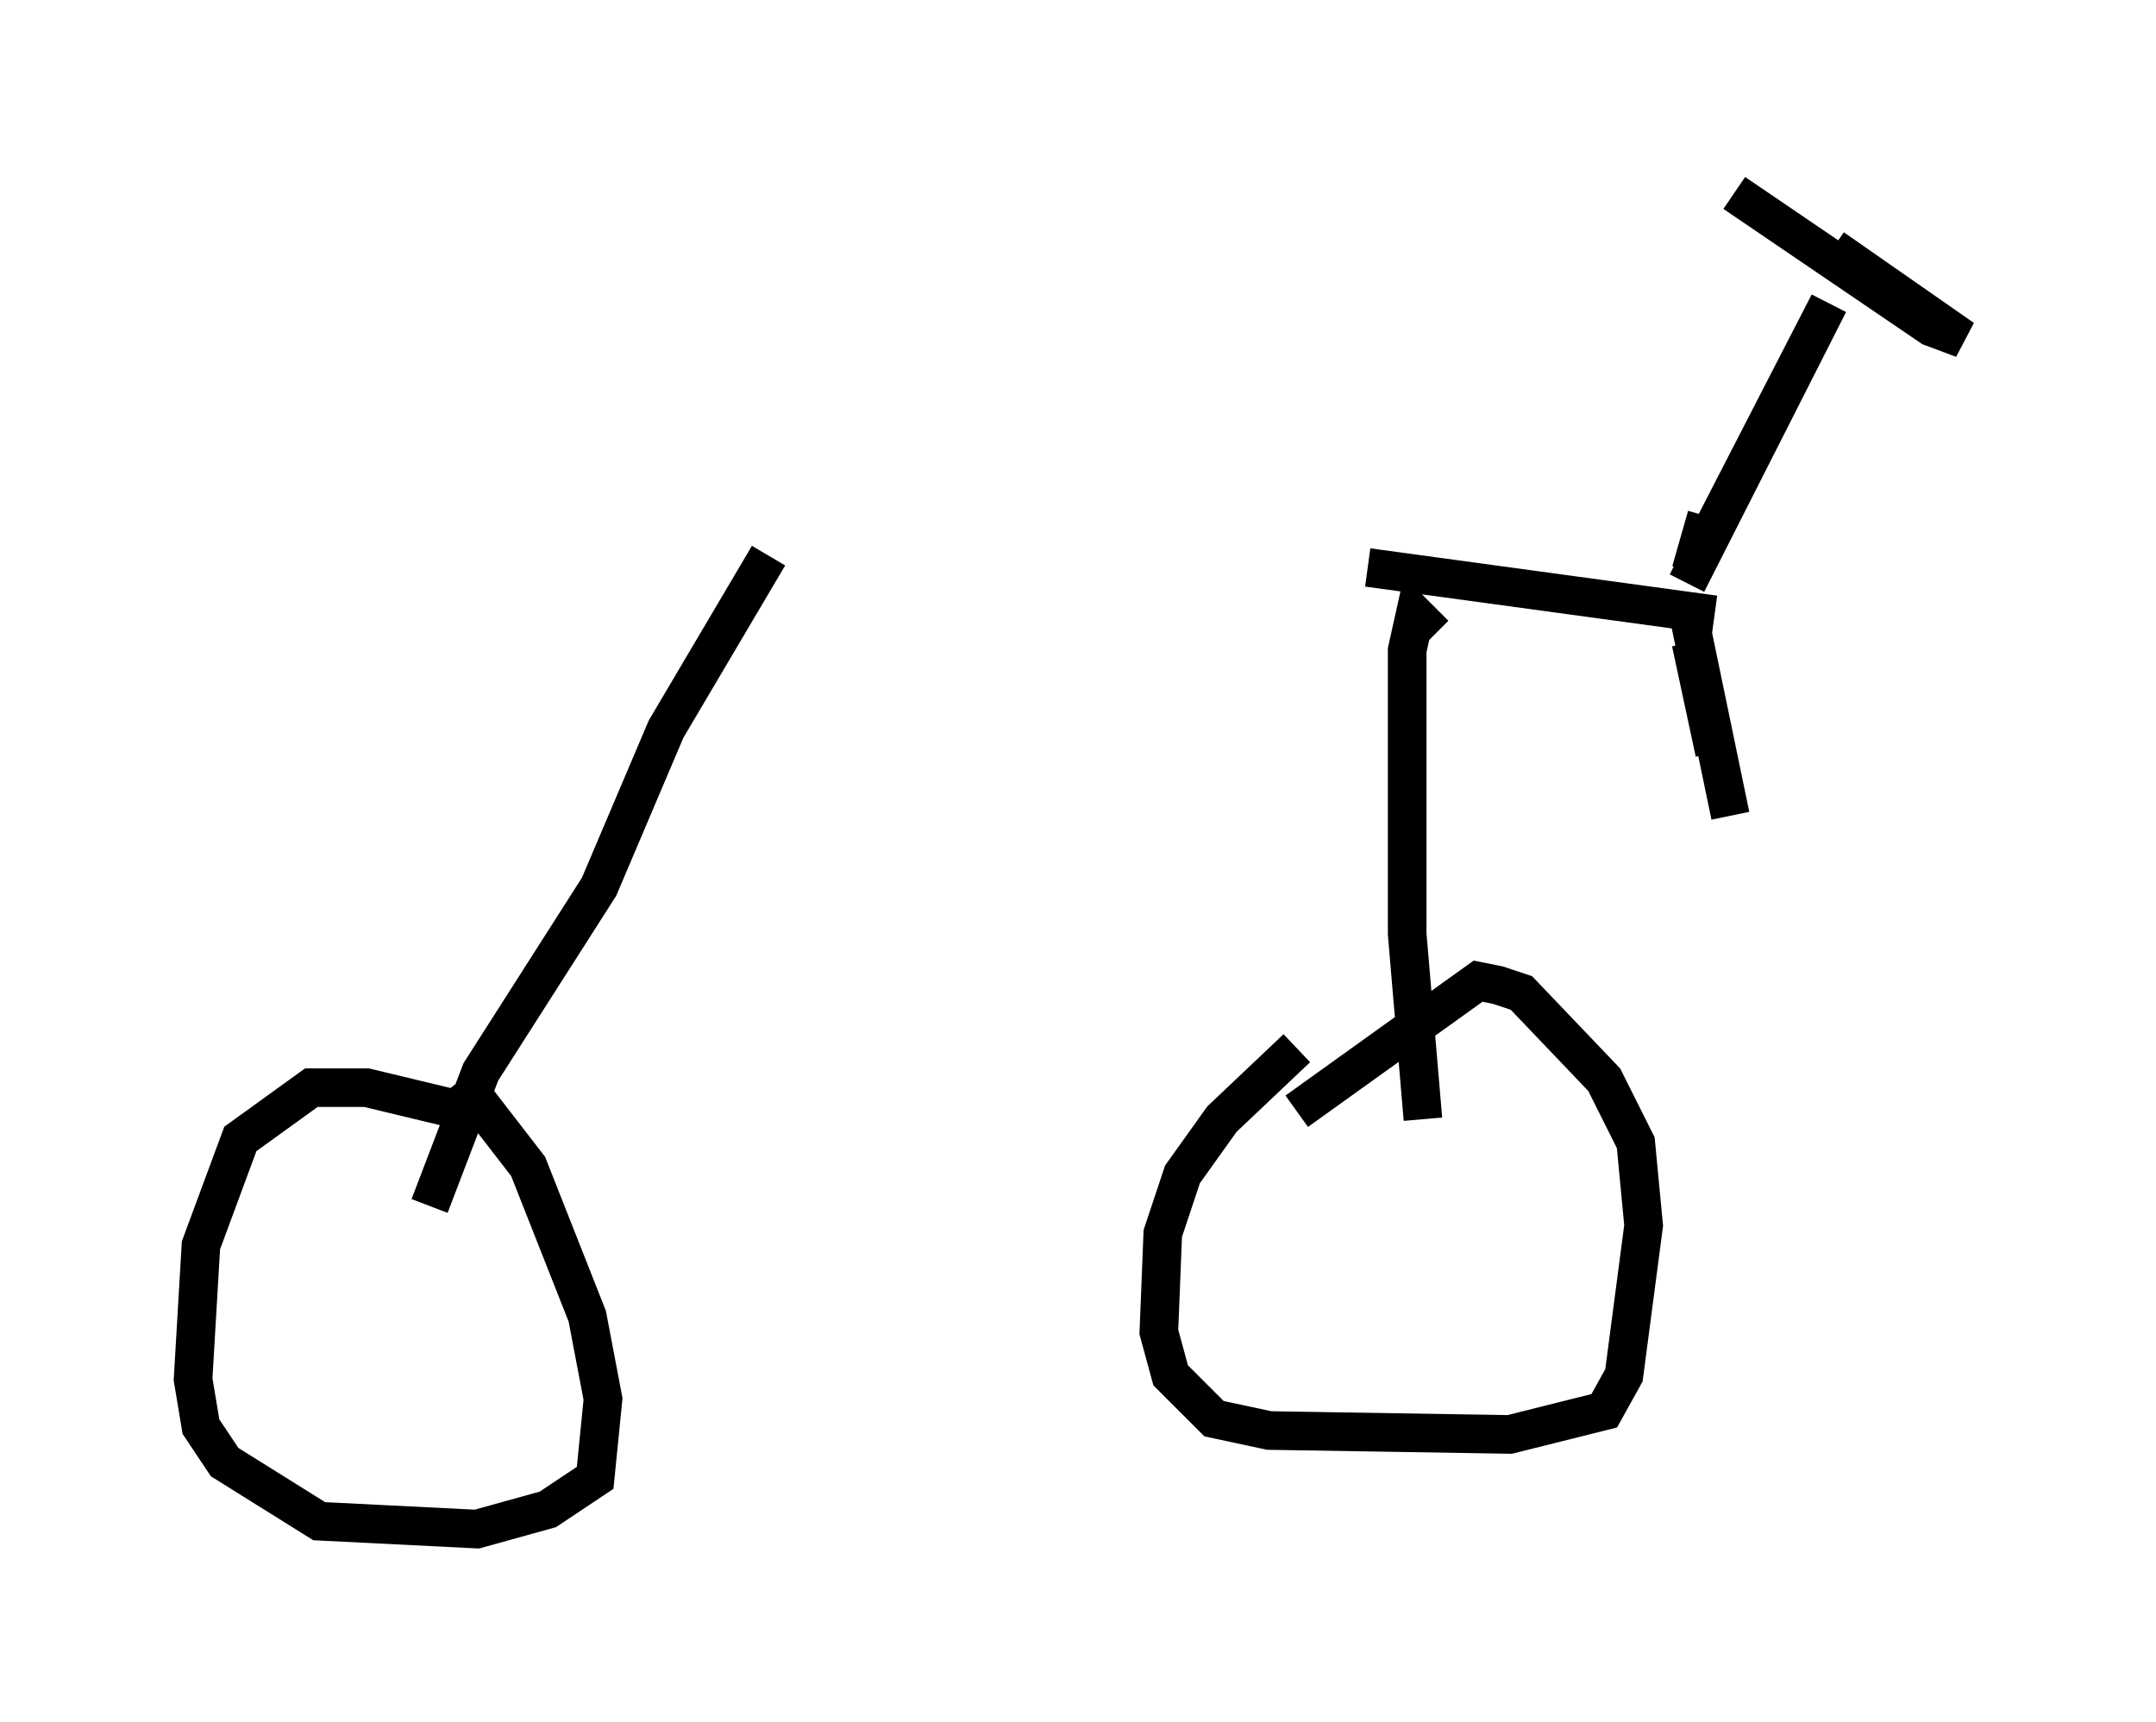 <?xml version="1.0" encoding="utf-8" ?>
<svg baseProfile="full" height="44.607" version="1.1" width="55.836" xmlns="http://www.w3.org/2000/svg" xmlns:ev="http://www.w3.org/2001/xml-events" xmlns:xlink="http://www.w3.org/1999/xlink"><defs /><rect fill="white" height="44.607" width="55.836" x="0" y="0" /><path d="M20.006, 13.881 m15.415, 0.817 l8.983, 1.225 m-24.5, -1.531 l-2.654, 4.492 -1.735, 4.083 l-3.063, 4.798 -1.327, 3.471 m32.565, -15.517 l1.123, 5.41 m-1.021, -4.492 l0.613, 2.858 m-7.248, -3.063 l-0.51, -0.51 -0.204, 0.919 l0.0, 7.35 0.408, 4.798 m-24.807, -0.204 l-2.552, -0.613 -1.429, 0.0 l-1.838, 1.327 -1.021, 2.756 l-0.204, 3.471 0.204, 1.225 l0.613, 0.919 2.45, 1.531 l4.083, 0.204 1.838, -0.51 l1.225, -0.817 0.204, -2.042 l-0.408, -2.144 -1.531, -3.879 l-1.735, -2.246 m21.642, -0.817 l-1.94, 1.838 -1.021, 1.429 l-0.51, 1.531 -0.102, 2.552 l0.306, 1.123 1.123, 1.123 l1.429, 0.306 6.227, 0.102 l2.45, -0.613 0.51, -0.919 l0.51, -3.879 -0.204, -2.144 l-0.817, -1.633 -2.144, -2.246 l-0.613, -0.204 -0.51, -0.102 l-4.696, 3.369 m10.106, -13.679 l3.675, -7.248 -3.573, 6.942 l0.408, -1.429 m3.267, -6.942 l3.369, 2.348 -0.817, -0.306 l-5.104, -3.471 " fill="none" stroke="black" stroke-width="1" /></svg>